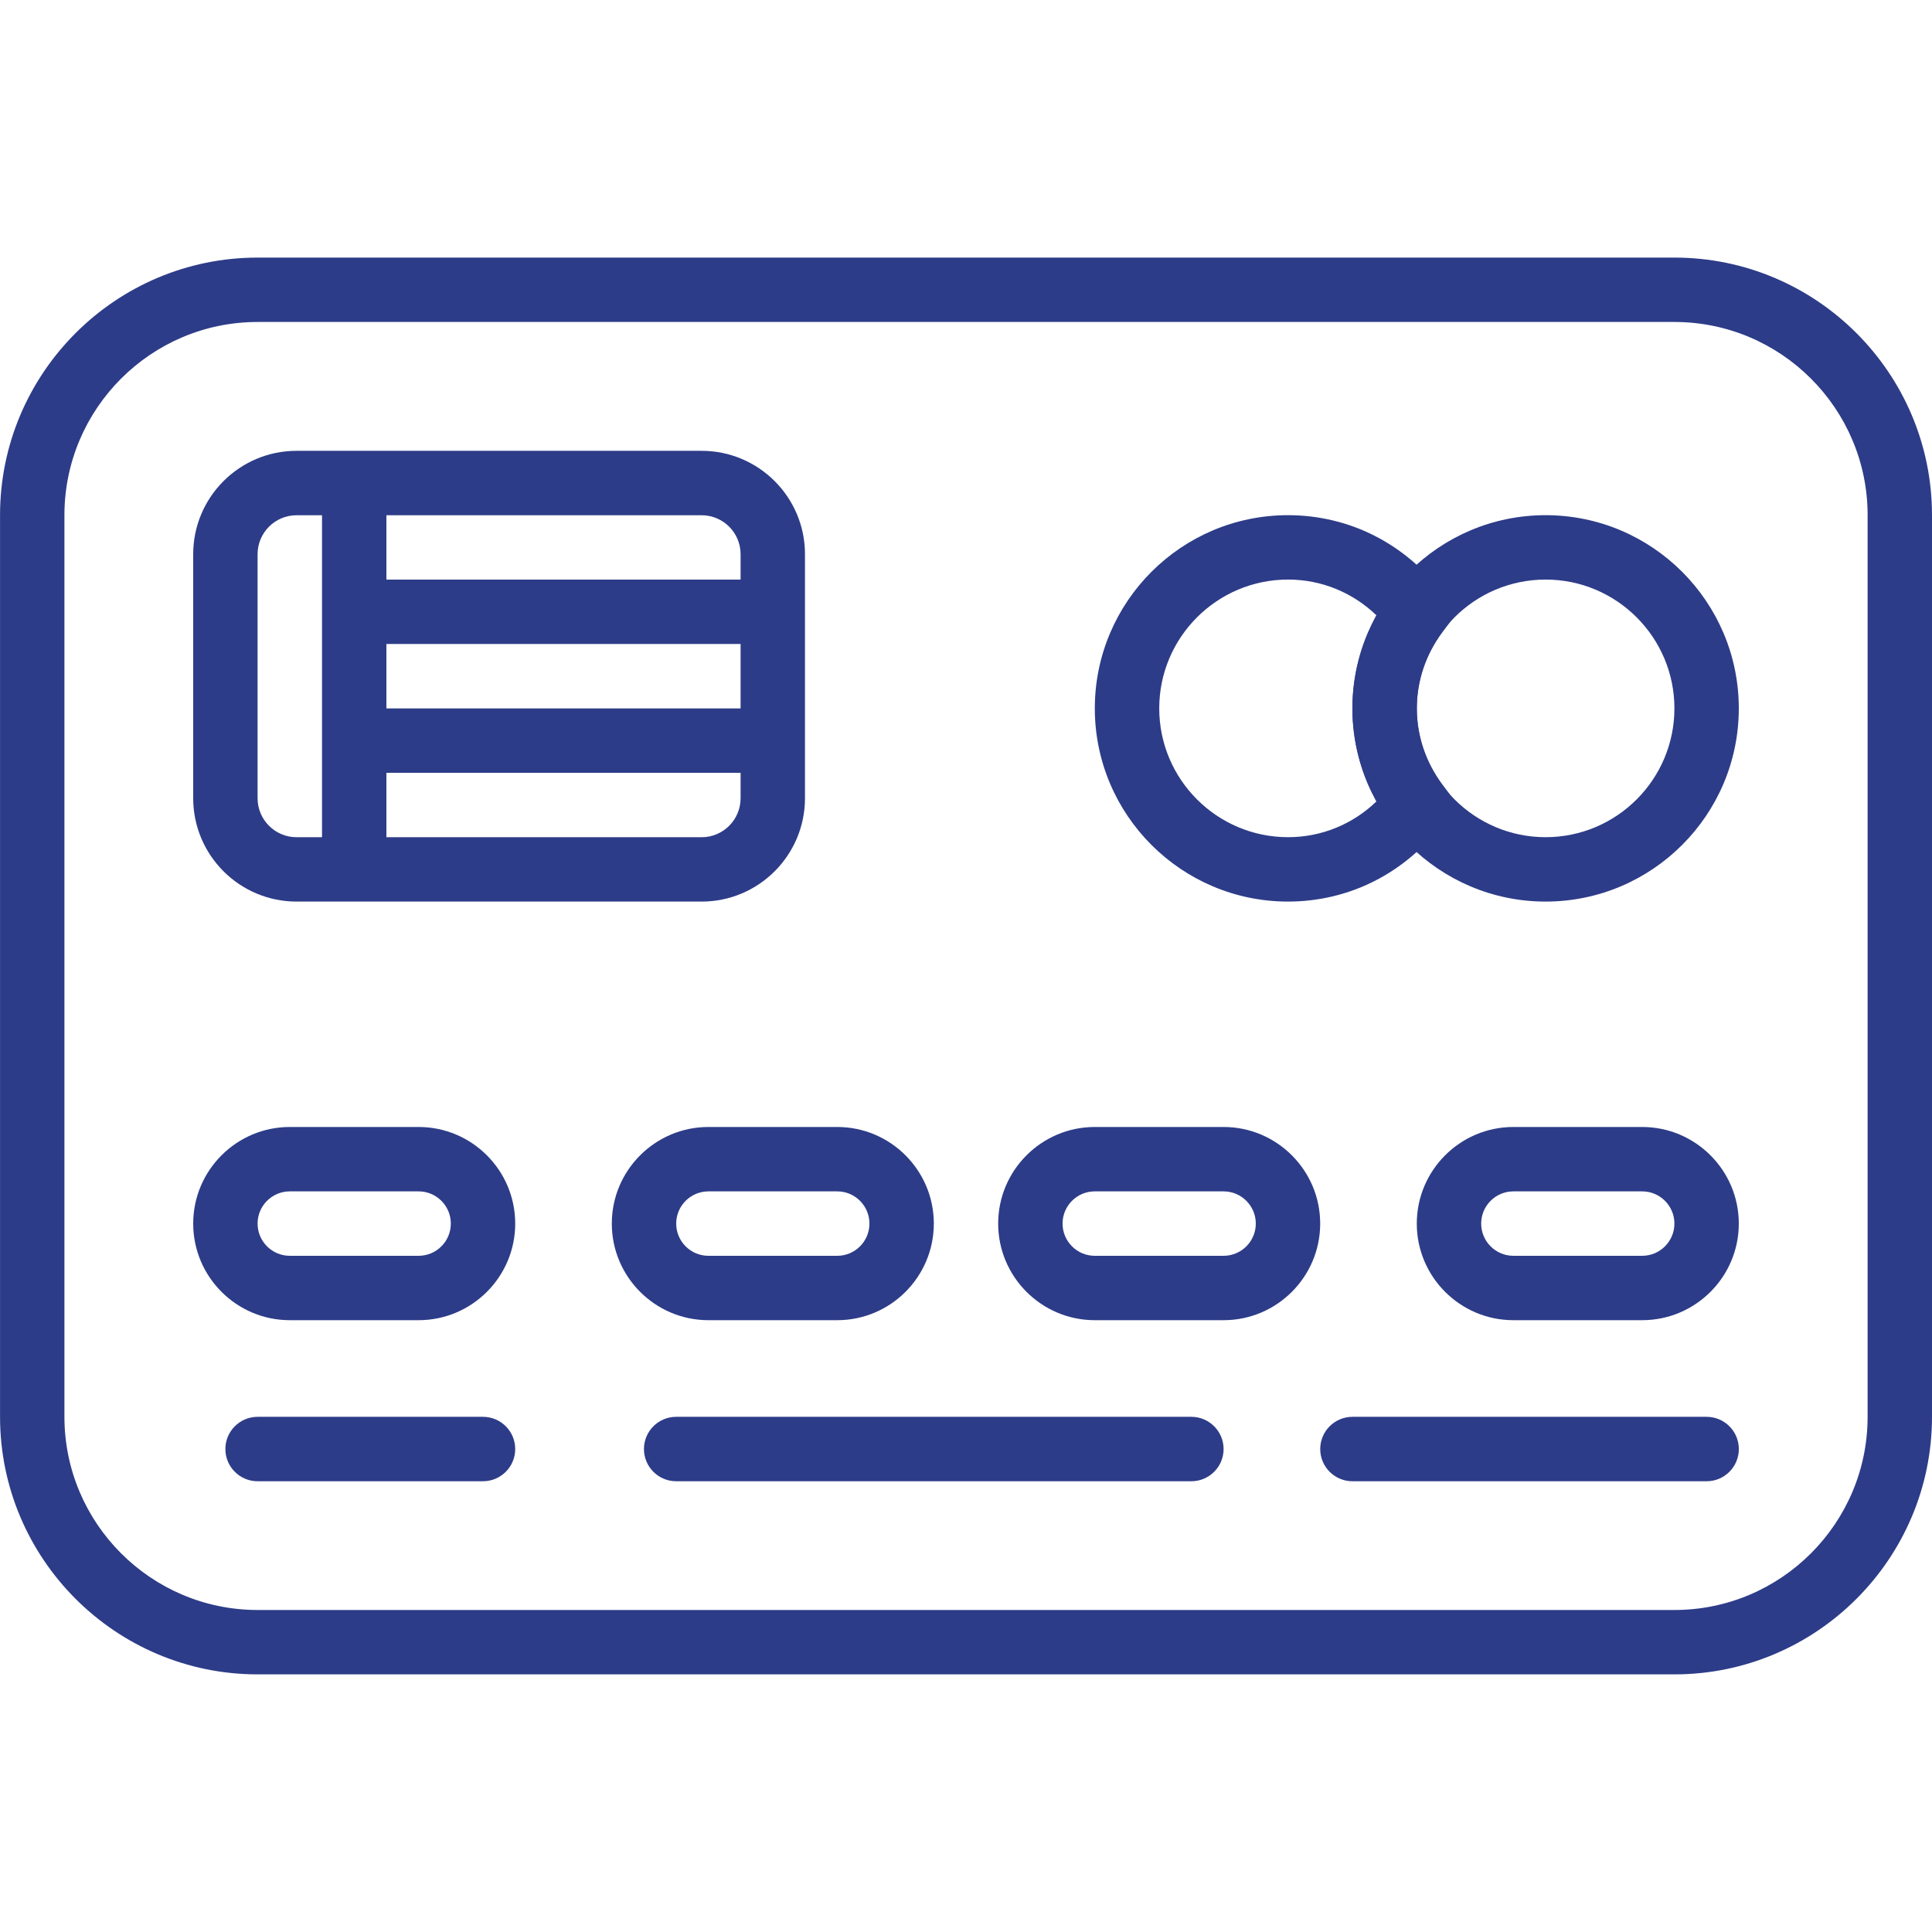 <svg fill="none" height="55" viewBox="0 0 55 55" width="55" xmlns="http://www.w3.org/2000/svg" xmlns:xlink="http://www.w3.org/1999/xlink"><clipPath id="a"><path d="m0 0h55v55h-55z"/></clipPath><g clip-path="url(#a)" fill="#2d3c88"><path d="m47.667 7.333h-40.333c-4.043 0-7.333 3.29-7.333 7.333v25.667c0 4.043 3.29 7.333 7.333 7.333h40.333c4.043 0 7.333-3.29 7.333-7.333v-25.667c-0-4.043-3.29-7.333-7.333-7.333zm5.5 33c0 3.033-2.467 5.5-5.5 5.5h-40.333c-3.032 0-5.5-2.467-5.5-5.5v-25.667c0-3.033 2.468-5.5 5.5-5.5h40.333c3.033 0 5.5 2.467 5.5 5.5v25.667z"/><path d="m19.974 12.834h-11.532c-1.623 0-2.942 1.32-2.942 2.942v6.948c0 1.623 1.32 2.942 2.942 2.942h11.532c1.623 0 2.942-1.32 2.942-2.942v-6.948c0-1.623-1.32-2.942-2.942-2.942zm1.109 9.891c0 .612-.498 1.109-1.109 1.109h-11.532c-.611 0-1.109-.498-1.109-1.109v-6.948c0-.612.498-1.109 1.109-1.109h11.532c.612 0 1.109.498 1.109 1.109v6.948z"/><path d="m11 13.75h-1.833v11h1.833z"/><path d="m22 16.5h-11.917v1.833h11.917z"/><path d="m22 20.167h-11.917v1.833h11.917z"/><path d="m11.917 32.083h-3.667c-1.516 0-2.75 1.234-2.75 2.75 0 1.516 1.234 2.75 2.75 2.75h3.667c1.516 0 2.75-1.234 2.75-2.75 0-1.516-1.234-2.75-2.75-2.75zm0 3.667h-3.667c-.506 0-.917-.411-.917-.917s.411-.917.917-.917h3.667c.506 0 .917.411.917.917 0.0.505-.411.917-.917.917z"/><path d="m23.834 32.083h-3.667c-1.516 0-2.75 1.234-2.75 2.75 0 1.516 1.234 2.75 2.75 2.75h3.667c1.516 0 2.75-1.234 2.75-2.75 0-1.516-1.234-2.75-2.75-2.75zm0 3.667h-3.667c-.506 0-.917-.411-.917-.917s.411-.917.917-.917h3.667c.506 0 .917.411.917.917s-.411.917-.917.917z"/><path d="m46.75 32.083h-3.667c-1.516 0-2.75 1.234-2.75 2.75 0 1.516 1.234 2.75 2.75 2.75h3.667c1.516 0 2.75-1.234 2.75-2.75 0-1.516-1.234-2.75-2.75-2.75zm0 3.667h-3.667c-.505 0-.917-.411-.917-.917s.411-.917.917-.917h3.667c.505 0 .917.411.917.917s-.412.917-.917.917z"/><path d="m34.833 32.083h-3.667c-1.516 0-2.75 1.234-2.75 2.75 0 1.516 1.234 2.75 2.75 2.75h3.667c1.516 0 2.75-1.234 2.75-2.75 0-1.516-1.234-2.75-2.75-2.75zm0 3.667h-3.667c-.505 0-.917-.411-.917-.917s.411-.917.917-.917h3.667c.505 0 .917.411.917.917s-.412.917-.917.917z"/><path d="m13.75 40.334h-6.417c-.506 0-.917.411-.917.917 0 .506.411.917.917.917h6.417c.506 0 .917-.411.917-.917 0-.506-.411-.917-.917-.917z"/><path d="m33.916 40.334h-14.667c-.506 0-.917.411-.917.917 0 .506.411.917.917.917h14.667c.506 0 .917-.411.917-.917 0-.506-.411-.917-.917-.917z"/><path d="m48.584 40.334h-10.083c-.506 0-.917.411-.917.917 0 .506.411.917.917.917h10.083c.506 0 .917-.411.917-.917 0-.506-.411-.917-.917-.917z"/><path d="m44 14.666c-3.033 0-5.5 2.467-5.5 5.5s2.467 5.5 5.5 5.5 5.5-2.467 5.5-5.5-2.467-5.5-5.5-5.5zm0 9.167c-2.022 0-3.667-1.645-3.667-3.667s1.644-3.667 3.667-3.667 3.667 1.645 3.667 3.667-1.644 3.667-3.667 3.667z"/><path d="m40.334 20.166c0-.778.254-1.531.735-2.177l.408-.547-.408-.548c-1.055-1.415-2.659-2.228-4.402-2.228-3.033 0-5.5 2.467-5.5 5.5s2.467 5.5 5.5 5.5c1.743 0 3.347-.812 4.402-2.228l.408-.548-.408-.547c-.481-.646-.735-1.399-.735-2.177zm-1.143 2.642c-.679.657-1.571 1.025-2.523 1.025-2.022 0-3.667-1.645-3.667-3.667s1.645-3.667 3.667-3.667c.952 0 1.844.368 2.523 1.025-.454.812-.69 1.713-.69 2.642 0 .929.236 1.83.69 2.642z"/></g></svg>